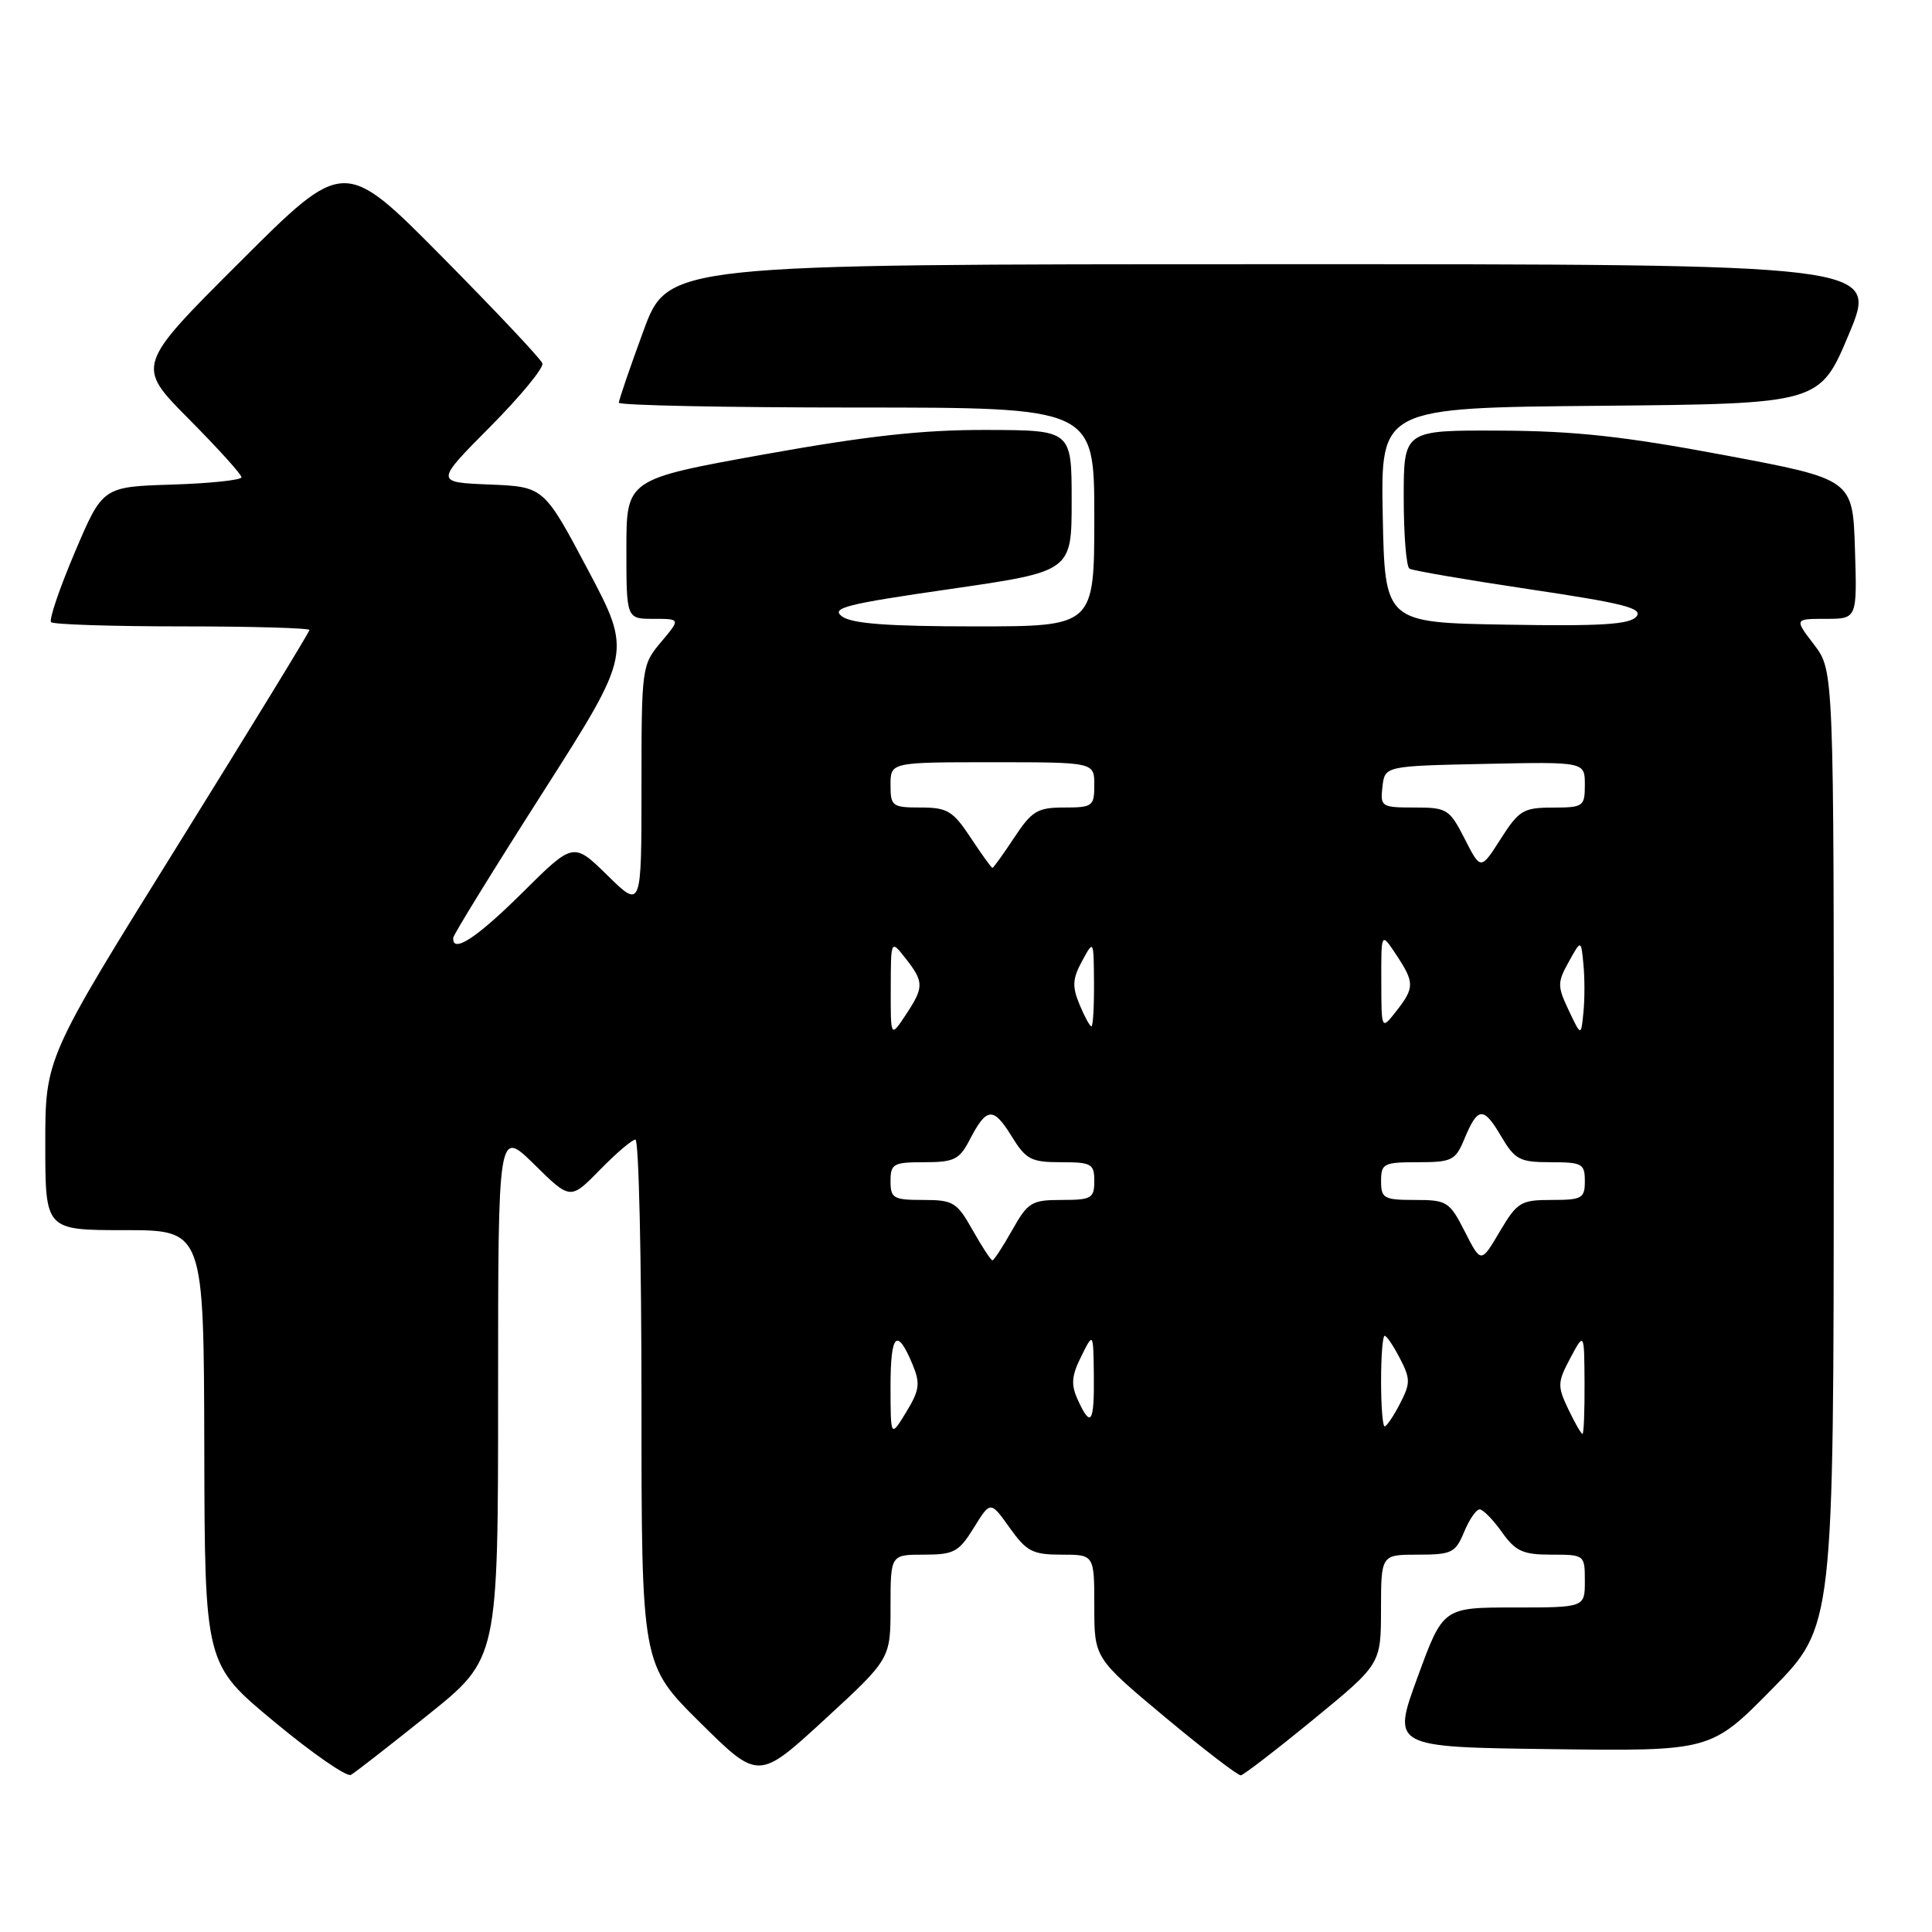 <?xml version="1.0" encoding="UTF-8" standalone="no"?>
<!DOCTYPE svg PUBLIC "-//W3C//DTD SVG 1.1//EN" "http://www.w3.org/Graphics/SVG/1.1/DTD/svg11.dtd" >
<svg xmlns="http://www.w3.org/2000/svg" xmlns:xlink="http://www.w3.org/1999/xlink" version="1.1" viewBox="0 0 256 256">
 <g >
 <path fill="currentColor"
d=" M 56.75 227.20 C 66.00 219.78 66.00 219.78 66.00 184.68 C 66.00 149.58 66.00 149.58 70.79 154.29 C 75.58 159.01 75.58 159.01 79.49 155.01 C 81.65 152.80 83.76 151.00 84.20 151.00 C 84.64 151.00 85.00 166.65 85.00 185.77 C 85.00 220.55 85.00 220.55 92.75 228.23 C 100.50 235.90 100.50 235.90 109.25 227.86 C 118.00 219.81 118.00 219.81 118.00 212.91 C 118.00 206.00 118.00 206.00 122.42 206.00 C 126.40 206.00 127.05 205.65 129.04 202.43 C 131.24 198.87 131.24 198.87 133.78 202.43 C 136.02 205.58 136.83 206.00 140.66 206.00 C 145.00 206.00 145.00 206.00 145.00 212.85 C 145.00 219.70 145.00 219.70 154.36 227.52 C 159.51 231.81 164.04 235.29 164.42 235.24 C 164.80 235.18 169.14 231.85 174.05 227.82 C 182.98 220.50 182.98 220.50 182.99 213.25 C 183.00 206.00 183.00 206.00 187.88 206.00 C 192.36 206.00 192.86 205.75 194.00 203.00 C 194.68 201.35 195.61 200.00 196.05 200.00 C 196.50 200.00 197.83 201.35 199.00 203.00 C 200.82 205.56 201.79 206.00 205.57 206.00 C 209.97 206.00 210.00 206.03 210.00 209.50 C 210.00 213.00 210.00 213.00 200.61 213.00 C 191.21 213.00 191.21 213.00 187.83 222.25 C 184.44 231.50 184.44 231.50 205.57 231.77 C 226.70 232.04 226.70 232.04 234.84 223.77 C 242.97 215.50 242.97 215.50 242.98 152.18 C 243.00 88.87 243.00 88.87 240.38 85.43 C 237.76 82.00 237.76 82.00 241.92 82.00 C 246.08 82.00 246.08 82.00 245.79 72.75 C 245.50 63.50 245.50 63.50 228.50 60.31 C 215.25 57.82 208.69 57.10 198.75 57.06 C 186.00 57.00 186.00 57.00 186.00 65.94 C 186.00 70.86 186.34 75.09 186.76 75.35 C 187.18 75.61 194.37 76.84 202.73 78.09 C 215.20 79.95 217.74 80.60 216.83 81.70 C 215.96 82.75 212.14 82.99 199.61 82.77 C 183.50 82.50 183.50 82.50 183.22 68.27 C 182.95 54.03 182.95 54.03 212.04 53.77 C 241.13 53.50 241.13 53.50 245.00 44.25 C 248.87 35.00 248.87 35.00 168.69 35.01 C 88.50 35.01 88.50 35.01 85.25 43.87 C 83.46 48.74 82.00 53.01 82.00 53.36 C 82.00 53.71 96.17 54.00 113.50 54.00 C 145.00 54.00 145.00 54.00 145.00 68.50 C 145.00 83.00 145.00 83.00 129.19 83.00 C 117.72 83.00 112.89 82.64 111.59 81.69 C 110.04 80.56 112.04 80.05 125.90 78.05 C 142.00 75.72 142.00 75.72 142.00 66.36 C 142.00 57.00 142.00 57.00 130.75 56.97 C 122.29 56.94 114.97 57.75 101.25 60.21 C 83.00 63.50 83.00 63.50 83.00 72.75 C 83.00 82.00 83.00 82.00 86.59 82.00 C 90.18 82.00 90.18 82.00 87.59 85.08 C 85.04 88.11 85.00 88.39 85.00 104.28 C 85.00 120.42 85.00 120.42 80.49 115.99 C 75.98 111.57 75.98 111.57 69.22 118.28 C 63.17 124.29 59.89 126.43 60.06 124.25 C 60.09 123.84 65.43 115.17 71.93 105.00 C 83.73 86.50 83.73 86.50 77.90 75.50 C 72.07 64.50 72.07 64.50 64.86 64.20 C 57.64 63.91 57.64 63.91 64.94 56.56 C 68.95 52.52 72.07 48.73 71.87 48.15 C 71.67 47.56 65.67 41.20 58.55 34.00 C 45.60 20.92 45.60 20.92 31.81 34.69 C 18.01 48.46 18.01 48.46 25.01 55.51 C 28.85 59.38 32.00 62.86 32.00 63.24 C 32.00 63.61 27.86 64.05 22.80 64.21 C 13.60 64.50 13.60 64.50 9.91 73.19 C 7.88 77.97 6.47 82.13 6.77 82.44 C 7.08 82.75 14.91 83.00 24.17 83.00 C 33.42 83.00 41.00 83.22 41.00 83.48 C 41.00 83.75 33.12 96.62 23.50 112.09 C 6.00 140.21 6.00 140.21 6.00 151.60 C 6.00 163.00 6.00 163.00 16.50 163.00 C 27.00 163.00 27.00 163.00 27.07 191.75 C 27.13 220.50 27.13 220.50 36.32 228.12 C 41.37 232.32 45.95 235.49 46.50 235.18 C 47.05 234.87 51.66 231.28 56.75 227.20 Z  M 118.00 183.69 C 118.00 176.67 118.86 175.83 120.94 180.85 C 121.96 183.32 121.84 184.22 120.07 187.12 C 118.01 190.50 118.01 190.50 118.00 183.69 Z  M 207.80 186.71 C 206.35 183.66 206.37 183.16 208.07 179.96 C 209.92 176.50 209.92 176.50 209.96 183.25 C 209.98 186.96 209.86 190.00 209.69 190.00 C 209.51 190.00 208.66 188.52 207.80 186.71 Z  M 183.00 183.00 C 183.00 179.70 183.21 177.00 183.47 177.00 C 183.74 177.00 184.65 178.35 185.50 180.00 C 186.90 182.71 186.90 183.29 185.50 186.00 C 184.65 187.65 183.74 189.00 183.47 189.00 C 183.21 189.00 183.00 186.30 183.00 183.00 Z  M 142.81 185.48 C 141.89 183.46 141.98 182.31 143.27 179.73 C 144.87 176.50 144.87 176.50 144.94 182.25 C 145.01 188.57 144.54 189.28 142.81 185.48 Z  M 128.88 163.00 C 126.80 159.30 126.31 159.00 122.32 159.00 C 118.38 159.00 118.00 158.78 118.00 156.50 C 118.00 154.21 118.37 154.00 122.47 154.00 C 126.41 154.00 127.13 153.65 128.47 151.06 C 130.72 146.71 131.60 146.62 134.00 150.49 C 135.94 153.65 136.61 154.00 140.58 154.00 C 144.63 154.00 145.00 154.21 145.00 156.50 C 145.00 158.78 144.62 159.00 140.68 159.00 C 136.69 159.00 136.20 159.30 134.12 163.00 C 132.88 165.20 131.70 167.00 131.50 167.00 C 131.30 167.00 130.12 165.20 128.88 163.00 Z  M 194.10 163.20 C 192.07 159.21 191.73 159.00 187.48 159.00 C 183.37 159.00 183.00 158.79 183.00 156.50 C 183.00 154.17 183.34 154.00 187.88 154.00 C 192.36 154.00 192.86 153.76 194.01 150.98 C 195.81 146.64 196.55 146.57 198.87 150.50 C 200.74 153.68 201.35 154.00 205.47 154.00 C 209.64 154.00 210.00 154.20 210.00 156.50 C 210.00 158.79 209.63 159.00 205.60 159.00 C 201.50 159.00 201.04 159.28 198.72 163.20 C 196.24 167.40 196.24 167.40 194.10 163.20 Z  M 118.03 131.00 C 118.04 124.50 118.04 124.50 120.00 127.00 C 122.45 130.13 122.45 130.80 120.00 134.50 C 118.01 137.50 118.01 137.50 118.03 131.00 Z  M 207.86 133.87 C 206.35 130.67 206.35 130.19 207.86 127.46 C 209.50 124.50 209.50 124.50 209.81 127.75 C 209.99 129.54 209.99 132.43 209.81 134.17 C 209.50 137.33 209.50 137.33 207.86 133.87 Z  M 143.04 133.10 C 142.05 130.71 142.11 129.68 143.38 127.35 C 144.92 124.50 144.92 124.50 144.96 130.25 C 144.98 133.41 144.83 136.00 144.62 136.00 C 144.41 136.00 143.70 134.69 143.04 133.10 Z  M 183.03 130.00 C 183.01 123.50 183.01 123.50 185.00 126.50 C 187.45 130.20 187.45 130.87 185.00 134.00 C 183.04 136.50 183.04 136.50 183.03 130.00 Z  M 128.62 111.00 C 126.27 107.45 125.53 107.00 121.99 107.00 C 118.22 107.00 118.00 106.83 118.00 104.00 C 118.00 101.00 118.00 101.00 131.50 101.00 C 145.00 101.00 145.00 101.00 145.00 104.00 C 145.00 106.83 144.78 107.00 141.01 107.00 C 137.47 107.00 136.73 107.45 134.38 111.00 C 132.93 113.20 131.63 115.00 131.50 115.00 C 131.37 115.00 130.07 113.20 128.62 111.00 Z  M 194.08 111.15 C 192.06 107.20 191.74 107.00 187.41 107.00 C 183.04 107.00 182.88 106.89 183.18 104.25 C 183.50 101.50 183.50 101.50 196.75 101.22 C 210.00 100.94 210.00 100.94 210.00 103.97 C 210.00 106.87 209.81 107.00 205.75 107.01 C 201.86 107.01 201.27 107.37 198.85 111.16 C 196.20 115.31 196.20 115.31 194.08 111.15 Z "/>
</g>
</svg>